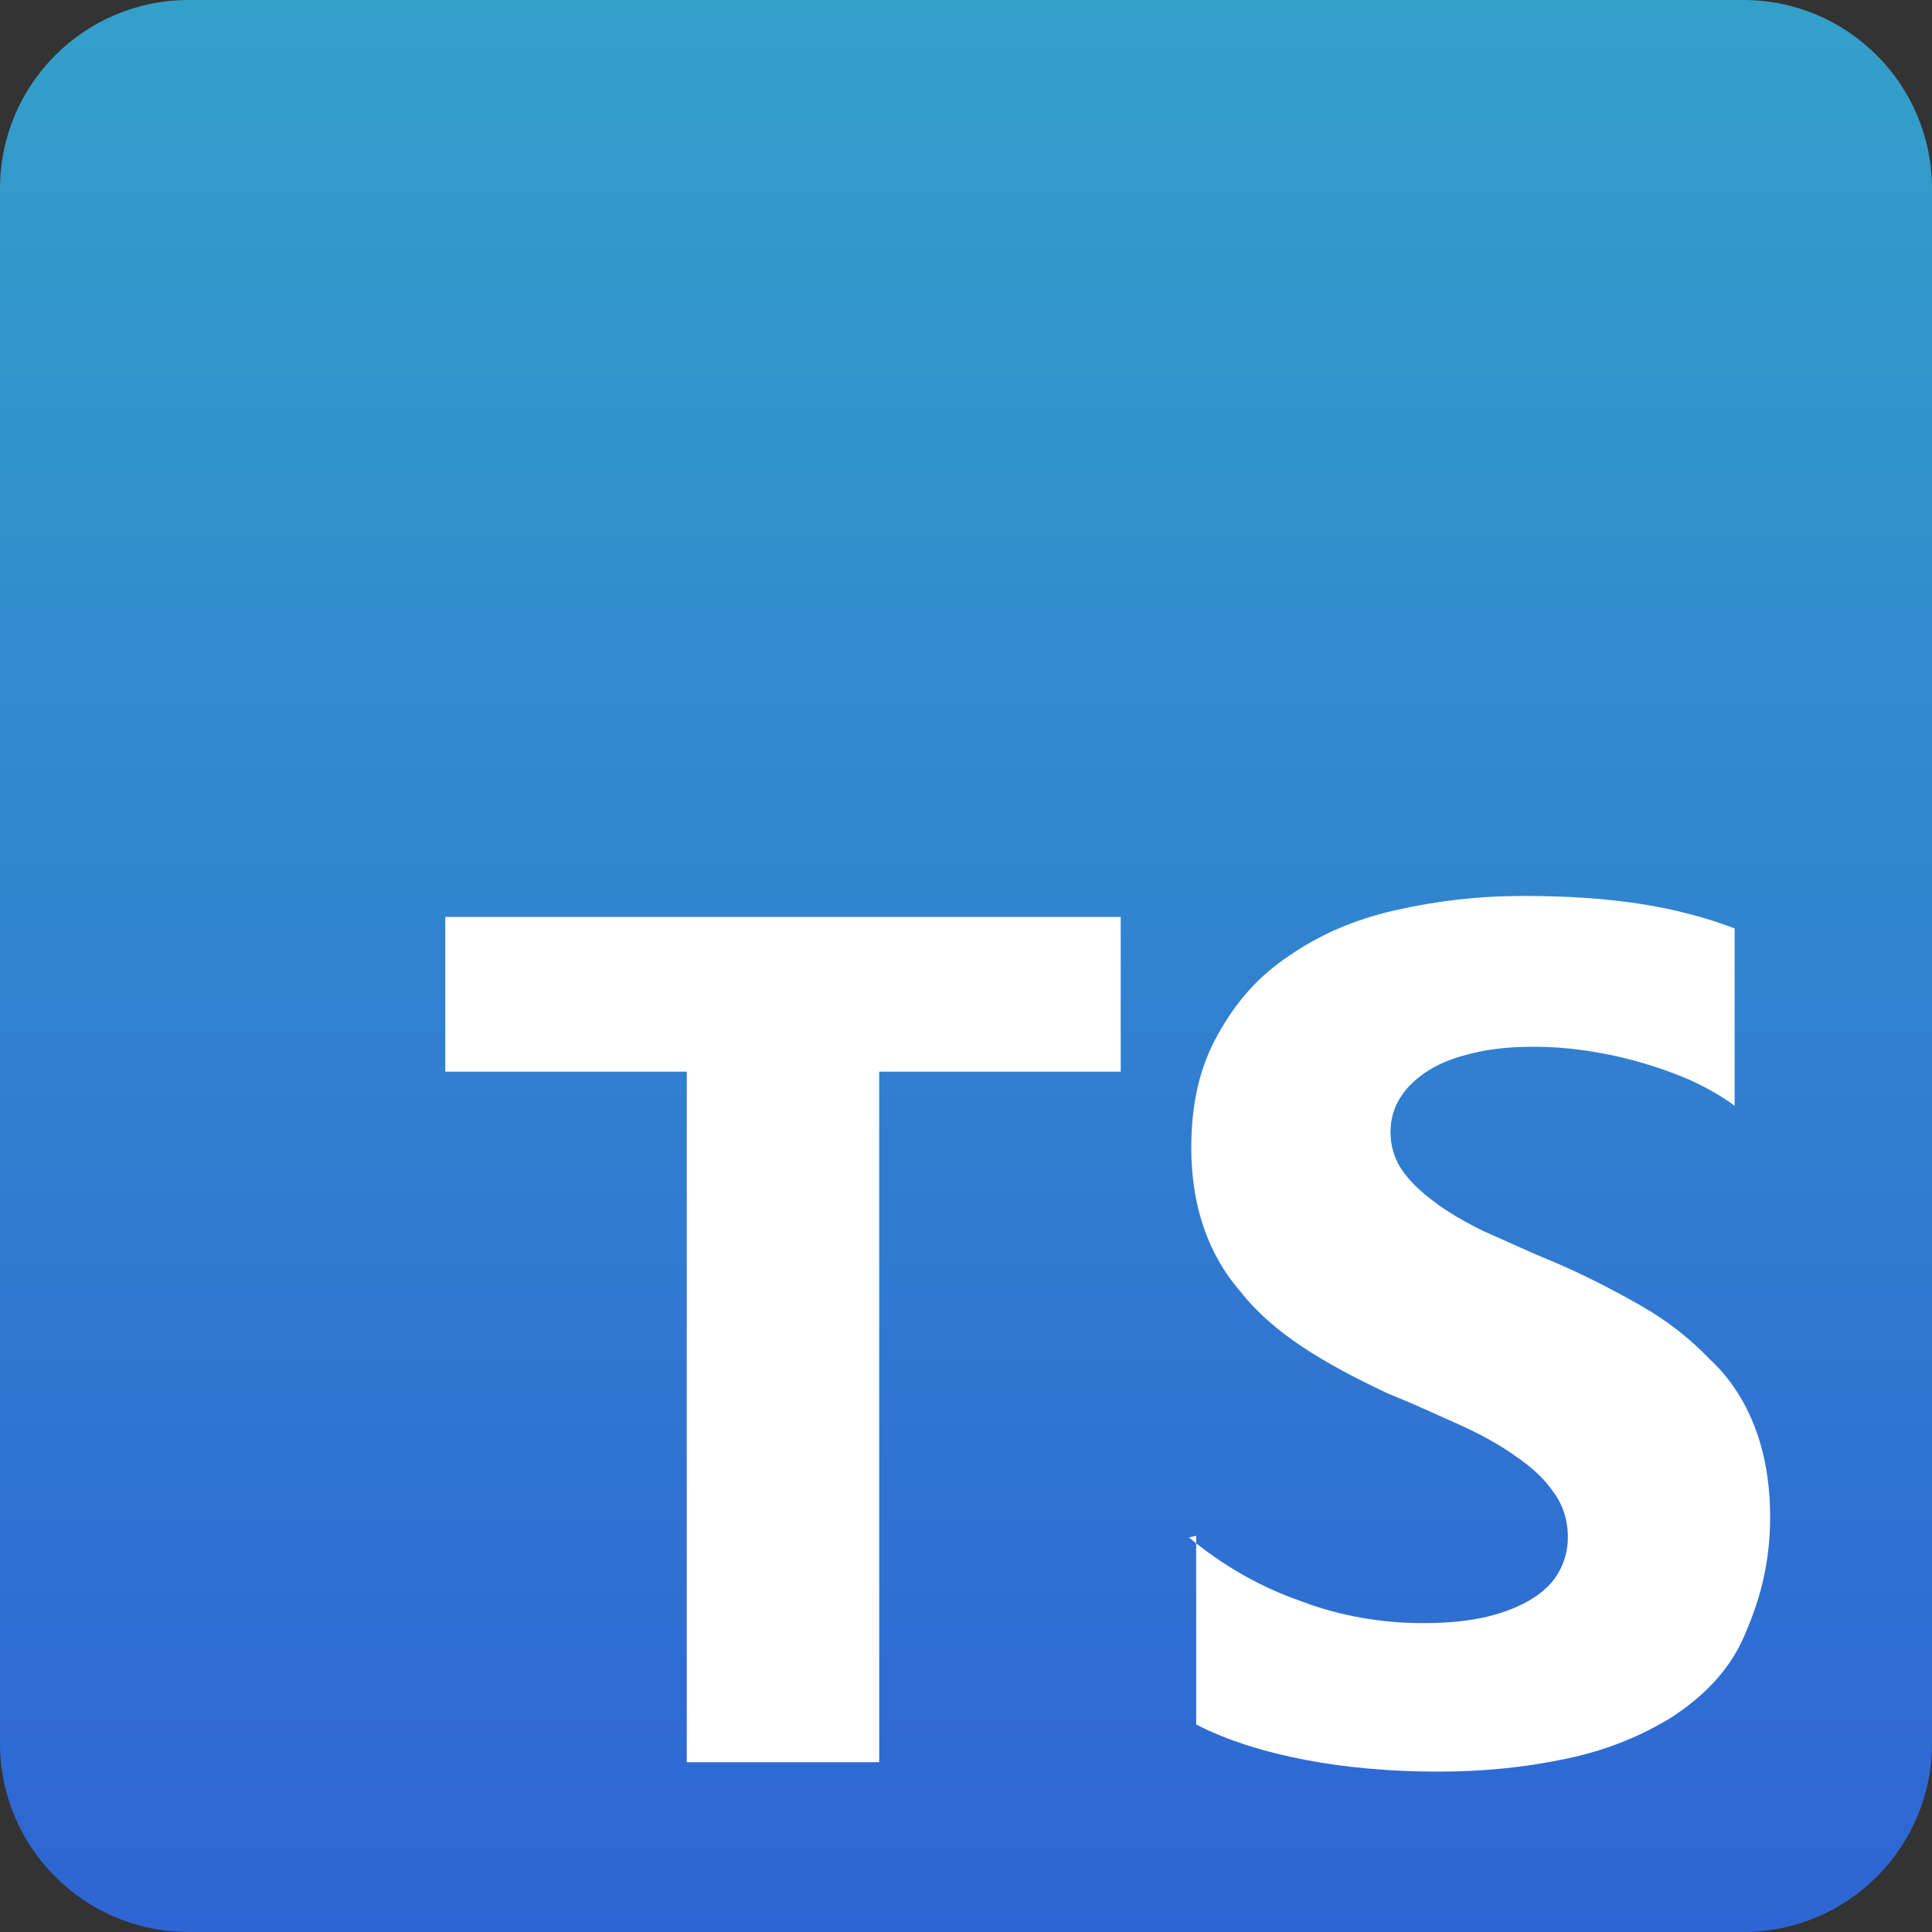 <svg width="322" height="322" viewBox="0 0 322 322" fill="none" xmlns="http://www.w3.org/2000/svg">
<rect x="0" y="0" width="322" height="322" fill="#333333" stroke="none"/>
<path d="M290.555 0H31.445C14.079 0 0 14.079 0 31.445V290.555C0 307.921 14.079 322 31.445 322H290.555C307.921 322 322 307.921 322 290.555V31.445C322 14.079 307.921 0 290.555 0Z" fill="url(#paint0_linear_503_127)"/>
<path fill-rule="evenodd" clip-rule="evenodd" d="M199.363 255.965V287.41C204.457 290.052 210.684 292.001 217.602 293.322C224.52 294.643 232.066 295.271 239.613 295.271C247.16 295.271 254.078 294.58 260.996 293.133C267.914 291.687 273.574 289.297 278.605 286.215C283.7 282.882 288.039 278.668 290.555 273.008C293.07 267.348 295.02 261.059 295.02 252.883C295.02 247.16 294.139 242.192 292.441 237.789C290.743 233.387 288.291 229.614 284.895 226.469C281.687 223.136 277.977 220.18 273.574 217.664C269.172 215.149 264.141 212.507 258.48 210.118C254.33 208.42 250.934 206.784 247.16 205.149C243.89 203.514 241.06 201.879 238.984 200.244C236.657 198.546 234.896 196.785 233.639 194.961C232.381 193.074 231.752 190.999 231.752 188.672C231.752 186.534 232.312 184.584 233.45 182.823C234.588 181.062 236.154 179.616 238.167 178.358C240.179 177.1 242.695 176.157 245.714 175.465C248.67 174.773 251.94 174.459 255.776 174.459C258.418 174.459 261.185 174.654 263.952 175.05C266.845 175.446 269.801 176.056 272.757 176.874C275.713 177.691 278.605 178.697 281.561 179.955C284.329 181.213 286.907 182.66 289.108 184.295V154.736C284.329 152.912 279.046 151.529 273.386 150.648C267.725 149.768 261.436 149.328 253.889 149.328C246.343 149.328 239.425 150.145 232.507 151.717C225.589 153.29 219.929 155.805 214.897 159.264C209.803 162.66 206.093 166.811 202.948 172.471C199.992 177.754 198.546 183.792 198.546 191.338C198.546 200.772 201.25 208.948 206.721 215.237C212.13 222.155 220.557 227.186 231.249 232.217C235.588 233.978 239.425 235.739 243.198 237.437C246.971 239.135 250.116 240.896 252.632 242.72C255.336 244.544 257.474 246.556 258.921 248.695C260.493 250.833 261.311 253.349 261.311 256.242C261.311 258.254 260.82 260.141 259.864 261.902C258.908 263.663 257.411 265.172 255.399 266.43C253.386 267.688 250.934 268.694 247.852 269.449C244.896 270.14 241.563 270.518 237.161 270.518C230.243 270.518 223.325 269.323 217.036 266.933C210.118 264.543 203.829 260.958 198.168 256.242L199.363 255.965ZM146.535 178.609H186.785V152.824H74.211V178.609H114.461V293.699H146.535V178.609Z" fill="white"/>
<defs>
<linearGradient id="paint0_linear_503_127" x1="161" y1="0" x2="161" y2="322" gradientUnits="userSpaceOnUse">
<stop stop-color="#33A0CA"/>
<stop offset="1" stop-color="#2E65D4"/>
</linearGradient>
</defs>
</svg>
